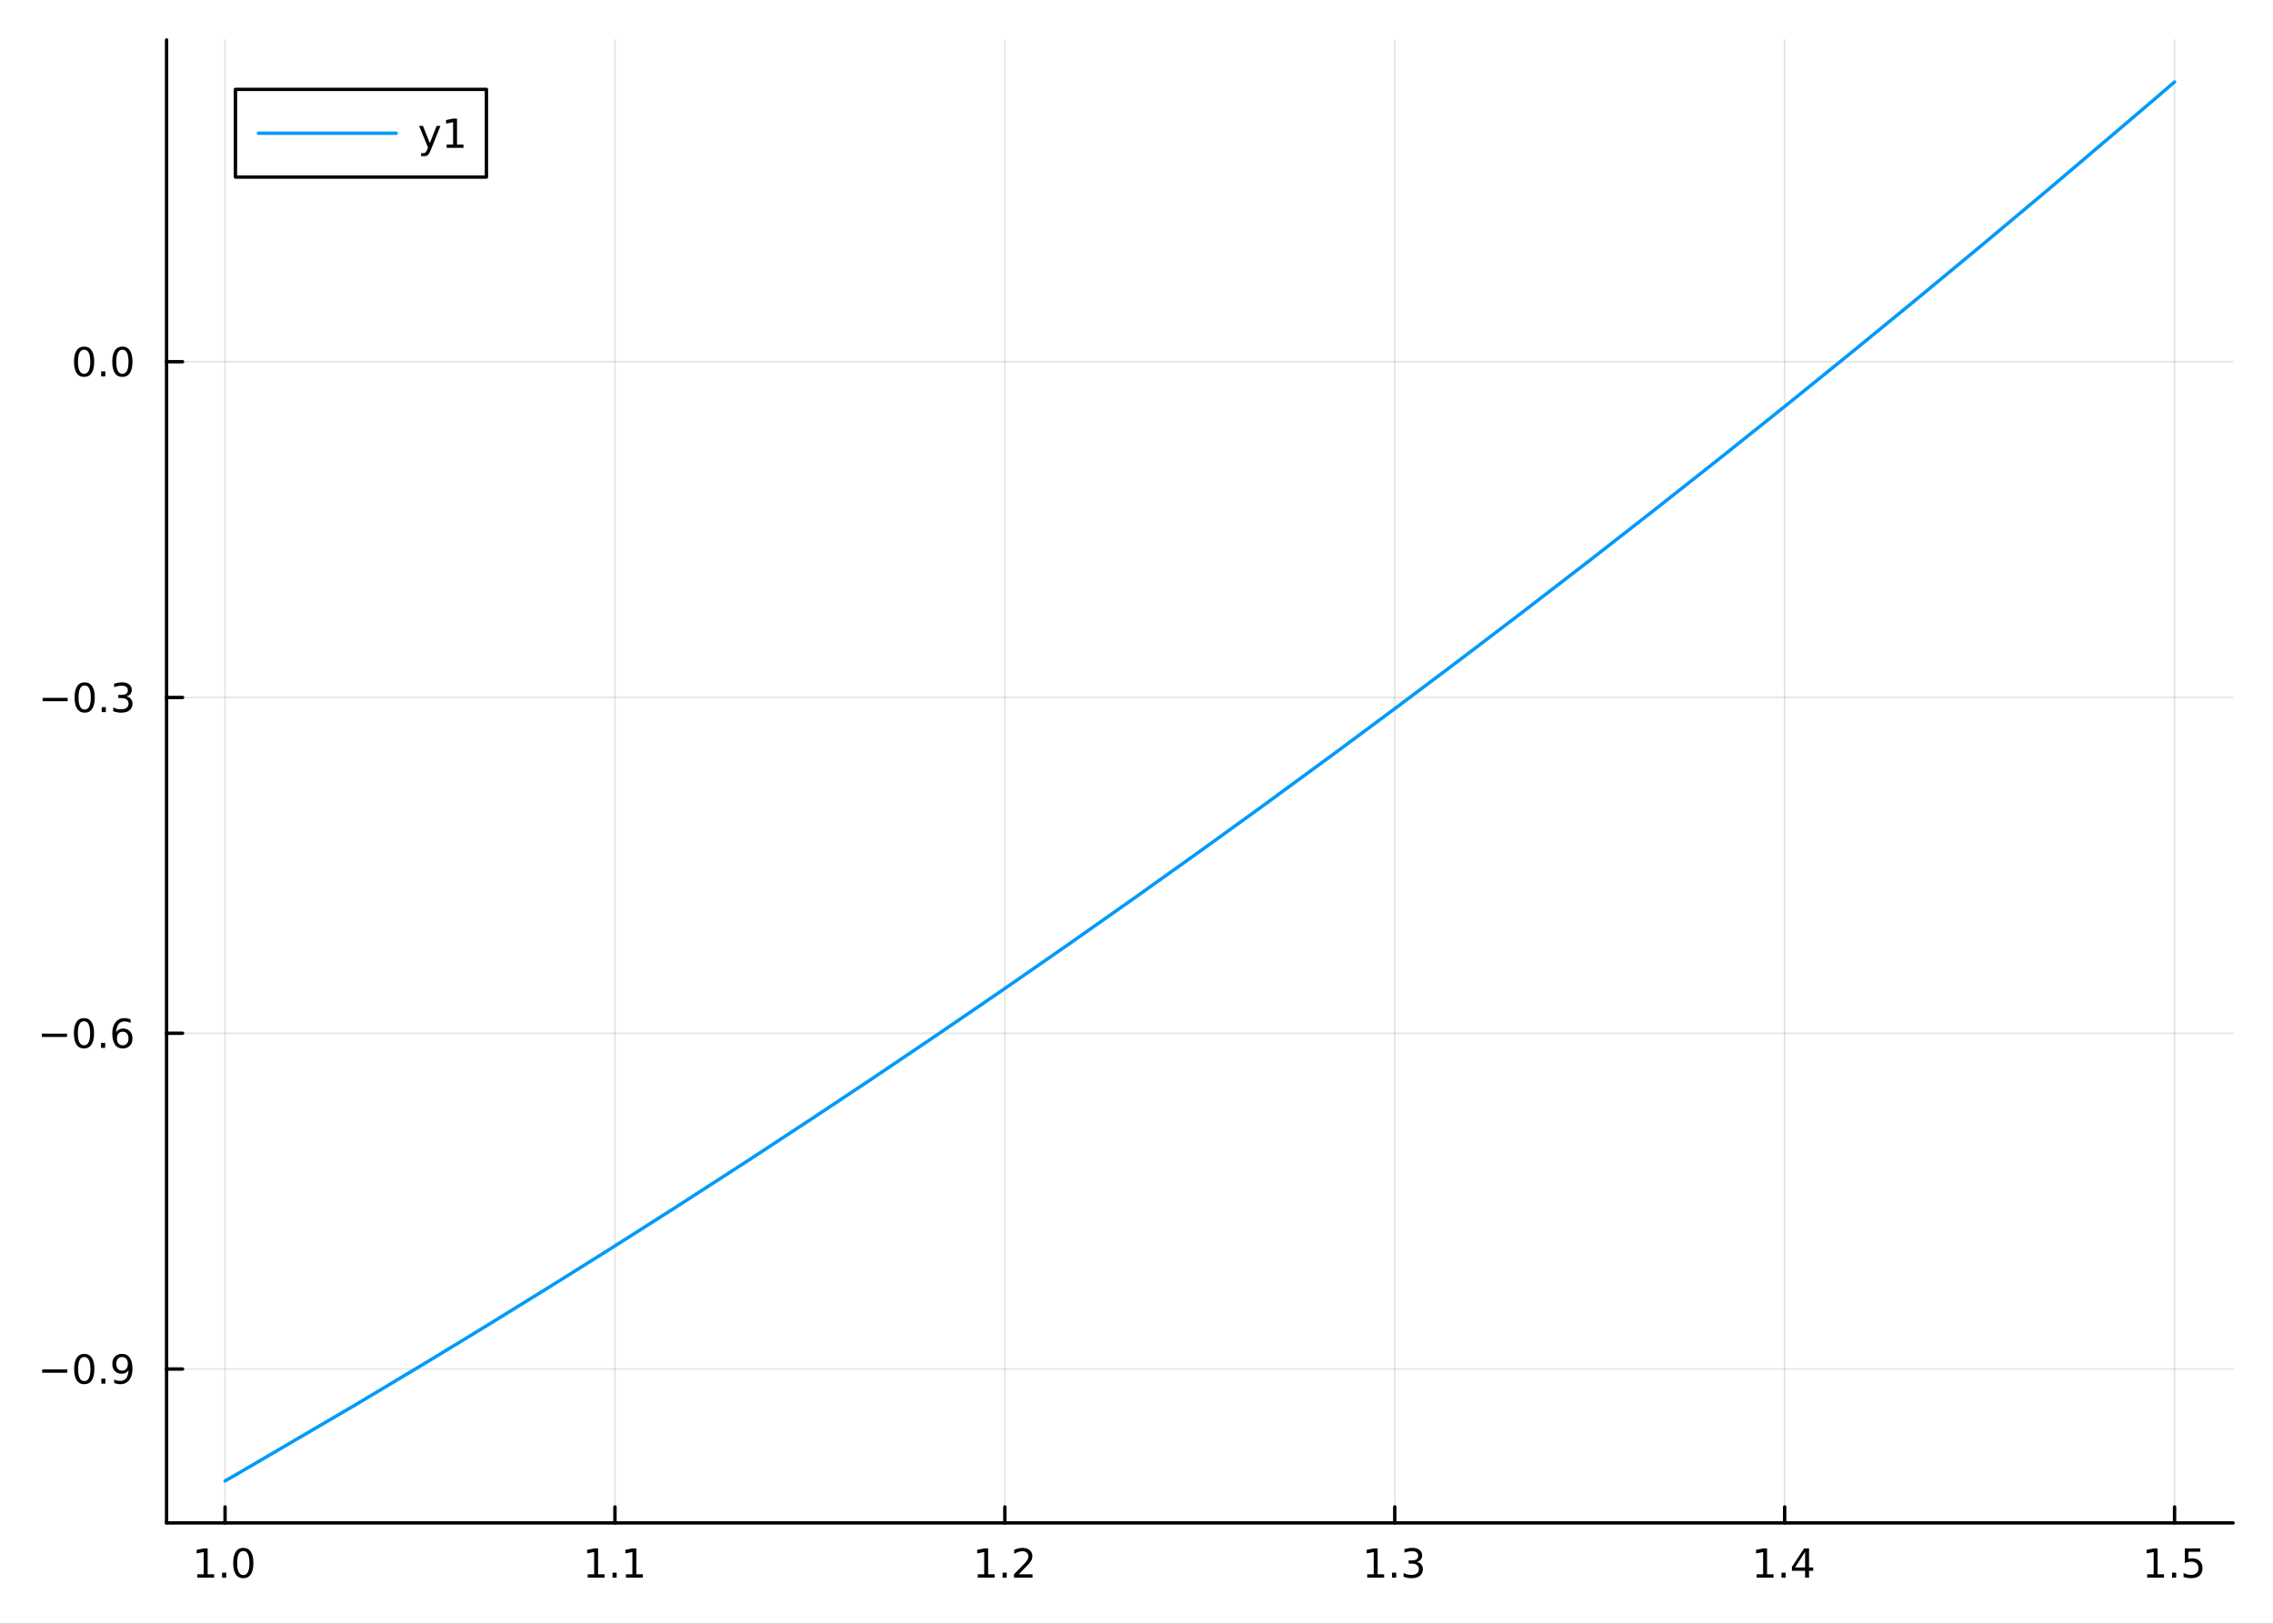 <?xml version="1.0" encoding="utf-8"?>
<svg xmlns="http://www.w3.org/2000/svg" xmlns:xlink="http://www.w3.org/1999/xlink" width="672" height="480" viewBox="0 0 2688 1920">
<rect x="0" y="0" width="2688" height="1920" fill="#333333" stroke="none"/>
<defs>
  <clipPath id="clip540">
    <rect x="0" y="0" width="2688" height="1920"/>
  </clipPath>
</defs>
<path clip-path="url(#clip540)" d="M0 1920 L2688 1920 L2688 0 L0 0  Z" fill="#ffffff" fill-rule="evenodd" fill-opacity="1"/>
<defs>
  <clipPath id="clip541">
    <rect x="537" y="0" width="1883" height="1883"/>
  </clipPath>
</defs>
<path clip-path="url(#clip540)" d="M196.978 1800.78 L2640.76 1800.78 L2640.76 47.244 L196.978 47.244  Z" fill="#ffffff" fill-rule="evenodd" fill-opacity="1"/>
<defs>
  <clipPath id="clip542">
    <rect x="196" y="47" width="2445" height="1755"/>
  </clipPath>
</defs>
<polyline clip-path="url(#clip542)" style="stroke:#000000; stroke-linecap:round; stroke-linejoin:round; stroke-width:2; stroke-opacity:0.1; fill:none" points="266.142,1800.78 266.142,47.244 "/>
<polyline clip-path="url(#clip542)" style="stroke:#000000; stroke-linecap:round; stroke-linejoin:round; stroke-width:2; stroke-opacity:0.1; fill:none" points="727.232,1800.78 727.232,47.244 "/>
<polyline clip-path="url(#clip542)" style="stroke:#000000; stroke-linecap:round; stroke-linejoin:round; stroke-width:2; stroke-opacity:0.1; fill:none" points="1188.32,1800.78 1188.32,47.244 "/>
<polyline clip-path="url(#clip542)" style="stroke:#000000; stroke-linecap:round; stroke-linejoin:round; stroke-width:2; stroke-opacity:0.1; fill:none" points="1649.41,1800.78 1649.41,47.244 "/>
<polyline clip-path="url(#clip542)" style="stroke:#000000; stroke-linecap:round; stroke-linejoin:round; stroke-width:2; stroke-opacity:0.1; fill:none" points="2110.5,1800.78 2110.5,47.244 "/>
<polyline clip-path="url(#clip542)" style="stroke:#000000; stroke-linecap:round; stroke-linejoin:round; stroke-width:2; stroke-opacity:0.1; fill:none" points="2571.59,1800.78 2571.59,47.244 "/>
<polyline clip-path="url(#clip540)" style="stroke:#000000; stroke-linecap:round; stroke-linejoin:round; stroke-width:4; stroke-opacity:1; fill:none" points="196.978,1800.78 2640.76,1800.78 "/>
<polyline clip-path="url(#clip540)" style="stroke:#000000; stroke-linecap:round; stroke-linejoin:round; stroke-width:4; stroke-opacity:1; fill:none" points="266.142,1800.78 266.142,1781.88 "/>
<polyline clip-path="url(#clip540)" style="stroke:#000000; stroke-linecap:round; stroke-linejoin:round; stroke-width:4; stroke-opacity:1; fill:none" points="727.232,1800.78 727.232,1781.88 "/>
<polyline clip-path="url(#clip540)" style="stroke:#000000; stroke-linecap:round; stroke-linejoin:round; stroke-width:4; stroke-opacity:1; fill:none" points="1188.32,1800.78 1188.32,1781.88 "/>
<polyline clip-path="url(#clip540)" style="stroke:#000000; stroke-linecap:round; stroke-linejoin:round; stroke-width:4; stroke-opacity:1; fill:none" points="1649.41,1800.78 1649.41,1781.88 "/>
<polyline clip-path="url(#clip540)" style="stroke:#000000; stroke-linecap:round; stroke-linejoin:round; stroke-width:4; stroke-opacity:1; fill:none" points="2110.5,1800.78 2110.5,1781.88 "/>
<polyline clip-path="url(#clip540)" style="stroke:#000000; stroke-linecap:round; stroke-linejoin:round; stroke-width:4; stroke-opacity:1; fill:none" points="2571.59,1800.78 2571.59,1781.88 "/>
<path clip-path="url(#clip540)" d="M233.295 1861.55 L240.933 1861.55 L240.933 1835.18 L232.623 1836.85 L232.623 1832.59 L240.887 1830.92 L245.563 1830.92 L245.563 1861.55 L253.202 1861.55 L253.202 1865.48 L233.295 1865.48 L233.295 1861.55 Z" fill="#000000" fill-rule="evenodd" fill-opacity="1" /><path clip-path="url(#clip540)" d="M262.646 1859.6 L267.53 1859.6 L267.53 1865.48 L262.646 1865.48 L262.646 1859.6 Z" fill="#000000" fill-rule="evenodd" fill-opacity="1" /><path clip-path="url(#clip540)" d="M287.716 1834 Q284.104 1834 282.276 1837.57 Q280.47 1841.11 280.47 1848.24 Q280.47 1855.34 282.276 1858.91 Q284.104 1862.45 287.716 1862.45 Q291.35 1862.45 293.155 1858.91 Q294.984 1855.34 294.984 1848.24 Q294.984 1841.11 293.155 1837.57 Q291.35 1834 287.716 1834 M287.716 1830.3 Q293.526 1830.3 296.581 1834.9 Q299.66 1839.49 299.66 1848.24 Q299.66 1856.96 296.581 1861.57 Q293.526 1866.15 287.716 1866.15 Q281.905 1866.15 278.827 1861.57 Q275.771 1856.96 275.771 1848.24 Q275.771 1839.49 278.827 1834.9 Q281.905 1830.3 287.716 1830.3 Z" fill="#000000" fill-rule="evenodd" fill-opacity="1" /><path clip-path="url(#clip540)" d="M694.998 1861.55 L702.637 1861.55 L702.637 1835.18 L694.327 1836.85 L694.327 1832.59 L702.591 1830.92 L707.267 1830.92 L707.267 1861.55 L714.905 1861.55 L714.905 1865.48 L694.998 1865.48 L694.998 1861.55 Z" fill="#000000" fill-rule="evenodd" fill-opacity="1" /><path clip-path="url(#clip540)" d="M724.35 1859.6 L729.234 1859.6 L729.234 1865.48 L724.35 1865.48 L724.35 1859.6 Z" fill="#000000" fill-rule="evenodd" fill-opacity="1" /><path clip-path="url(#clip540)" d="M740.229 1861.55 L747.868 1861.55 L747.868 1835.18 L739.558 1836.85 L739.558 1832.59 L747.822 1830.92 L752.498 1830.92 L752.498 1861.55 L760.137 1861.55 L760.137 1865.48 L740.229 1865.48 L740.229 1861.55 Z" fill="#000000" fill-rule="evenodd" fill-opacity="1" /><path clip-path="url(#clip540)" d="M1156.27 1861.55 L1163.91 1861.55 L1163.91 1835.18 L1155.6 1836.85 L1155.6 1832.59 L1163.87 1830.92 L1168.54 1830.92 L1168.54 1861.55 L1176.18 1861.55 L1176.18 1865.48 L1156.27 1865.48 L1156.27 1861.55 Z" fill="#000000" fill-rule="evenodd" fill-opacity="1" /><path clip-path="url(#clip540)" d="M1185.63 1859.6 L1190.51 1859.6 L1190.51 1865.48 L1185.63 1865.48 L1185.63 1859.6 Z" fill="#000000" fill-rule="evenodd" fill-opacity="1" /><path clip-path="url(#clip540)" d="M1204.72 1861.55 L1221.04 1861.55 L1221.04 1865.48 L1199.1 1865.48 L1199.1 1861.55 Q1201.76 1858.79 1206.34 1854.16 Q1210.95 1849.51 1212.13 1848.17 Q1214.37 1845.65 1215.25 1843.91 Q1216.16 1842.15 1216.16 1840.46 Q1216.16 1837.71 1214.21 1835.97 Q1212.29 1834.23 1209.19 1834.23 Q1206.99 1834.23 1204.54 1835 Q1202.11 1835.76 1199.33 1837.31 L1199.33 1832.59 Q1202.15 1831.46 1204.61 1830.88 Q1207.06 1830.3 1209.1 1830.3 Q1214.47 1830.3 1217.66 1832.98 Q1220.86 1835.67 1220.86 1840.16 Q1220.86 1842.29 1220.05 1844.21 Q1219.26 1846.11 1217.15 1848.7 Q1216.57 1849.37 1213.47 1852.59 Q1210.37 1855.78 1204.72 1861.55 Z" fill="#000000" fill-rule="evenodd" fill-opacity="1" /><path clip-path="url(#clip540)" d="M1616.89 1861.55 L1624.53 1861.55 L1624.53 1835.18 L1616.22 1836.85 L1616.22 1832.59 L1624.48 1830.92 L1629.16 1830.92 L1629.16 1861.55 L1636.8 1861.55 L1636.8 1865.48 L1616.89 1865.48 L1616.89 1861.55 Z" fill="#000000" fill-rule="evenodd" fill-opacity="1" /><path clip-path="url(#clip540)" d="M1646.24 1859.6 L1651.13 1859.6 L1651.13 1865.48 L1646.24 1865.48 L1646.24 1859.6 Z" fill="#000000" fill-rule="evenodd" fill-opacity="1" /><path clip-path="url(#clip540)" d="M1675.48 1846.85 Q1678.83 1847.57 1680.71 1849.84 Q1682.61 1852.1 1682.61 1855.44 Q1682.61 1860.55 1679.09 1863.35 Q1675.57 1866.15 1669.09 1866.15 Q1666.91 1866.15 1664.6 1865.71 Q1662.31 1865.3 1659.85 1864.44 L1659.85 1859.93 Q1661.8 1861.06 1664.11 1861.64 Q1666.43 1862.22 1668.95 1862.22 Q1673.35 1862.22 1675.64 1860.48 Q1677.95 1858.75 1677.95 1855.44 Q1677.95 1852.38 1675.8 1850.67 Q1673.67 1848.93 1669.85 1848.93 L1665.82 1848.93 L1665.82 1845.09 L1670.04 1845.09 Q1673.49 1845.09 1675.31 1843.72 Q1677.14 1842.34 1677.14 1839.74 Q1677.14 1837.08 1675.25 1835.67 Q1673.37 1834.23 1669.85 1834.23 Q1667.93 1834.23 1665.73 1834.65 Q1663.53 1835.07 1660.89 1835.95 L1660.89 1831.78 Q1663.56 1831.04 1665.87 1830.67 Q1668.21 1830.3 1670.27 1830.3 Q1675.59 1830.3 1678.69 1832.73 Q1681.8 1835.14 1681.8 1839.26 Q1681.8 1842.13 1680.15 1844.12 Q1678.51 1846.09 1675.48 1846.85 Z" fill="#000000" fill-rule="evenodd" fill-opacity="1" /><path clip-path="url(#clip540)" d="M2077.41 1861.55 L2085.05 1861.55 L2085.05 1835.18 L2076.74 1836.85 L2076.74 1832.59 L2085 1830.92 L2089.68 1830.92 L2089.68 1861.55 L2097.32 1861.55 L2097.32 1865.48 L2077.41 1865.48 L2077.41 1861.55 Z" fill="#000000" fill-rule="evenodd" fill-opacity="1" /><path clip-path="url(#clip540)" d="M2106.76 1859.6 L2111.65 1859.6 L2111.65 1865.48 L2106.76 1865.48 L2106.76 1859.6 Z" fill="#000000" fill-rule="evenodd" fill-opacity="1" /><path clip-path="url(#clip540)" d="M2134.68 1835 L2122.87 1853.45 L2134.68 1853.45 L2134.68 1835 M2133.45 1830.92 L2139.33 1830.92 L2139.33 1853.45 L2144.26 1853.45 L2144.26 1857.34 L2139.33 1857.34 L2139.33 1865.48 L2134.68 1865.48 L2134.68 1857.34 L2119.08 1857.34 L2119.08 1852.82 L2133.45 1830.92 Z" fill="#000000" fill-rule="evenodd" fill-opacity="1" /><path clip-path="url(#clip540)" d="M2539.24 1861.55 L2546.88 1861.55 L2546.88 1835.18 L2538.57 1836.85 L2538.57 1832.59 L2546.84 1830.92 L2551.51 1830.92 L2551.51 1861.55 L2559.15 1861.55 L2559.15 1865.48 L2539.24 1865.48 L2539.24 1861.55 Z" fill="#000000" fill-rule="evenodd" fill-opacity="1" /><path clip-path="url(#clip540)" d="M2568.59 1859.6 L2573.48 1859.6 L2573.48 1865.48 L2568.59 1865.48 L2568.59 1859.6 Z" fill="#000000" fill-rule="evenodd" fill-opacity="1" /><path clip-path="url(#clip540)" d="M2583.71 1830.92 L2602.07 1830.92 L2602.07 1834.86 L2587.99 1834.86 L2587.99 1843.33 Q2589.01 1842.98 2590.03 1842.82 Q2591.05 1842.64 2592.07 1842.64 Q2597.85 1842.64 2601.23 1845.81 Q2604.61 1848.98 2604.61 1854.4 Q2604.61 1859.97 2601.14 1863.08 Q2597.67 1866.15 2591.35 1866.15 Q2589.17 1866.15 2586.9 1865.78 Q2584.66 1865.41 2582.25 1864.67 L2582.25 1859.97 Q2584.34 1861.11 2586.56 1861.66 Q2588.78 1862.22 2591.26 1862.22 Q2595.26 1862.22 2597.6 1860.11 Q2599.94 1858.01 2599.94 1854.4 Q2599.94 1850.78 2597.6 1848.68 Q2595.26 1846.57 2591.26 1846.57 Q2589.38 1846.57 2587.51 1846.99 Q2585.65 1847.4 2583.71 1848.28 L2583.71 1830.92 Z" fill="#000000" fill-rule="evenodd" fill-opacity="1" /><polyline clip-path="url(#clip542)" style="stroke:#000000; stroke-linecap:round; stroke-linejoin:round; stroke-width:2; stroke-opacity:0.1; fill:none" points="196.978,1618.81 2640.76,1618.81 "/>
<polyline clip-path="url(#clip542)" style="stroke:#000000; stroke-linecap:round; stroke-linejoin:round; stroke-width:2; stroke-opacity:0.1; fill:none" points="196.978,1221.78 2640.76,1221.78 "/>
<polyline clip-path="url(#clip542)" style="stroke:#000000; stroke-linecap:round; stroke-linejoin:round; stroke-width:2; stroke-opacity:0.1; fill:none" points="196.978,824.755 2640.76,824.755 "/>
<polyline clip-path="url(#clip542)" style="stroke:#000000; stroke-linecap:round; stroke-linejoin:round; stroke-width:2; stroke-opacity:0.1; fill:none" points="196.978,427.728 2640.76,427.728 "/>
<polyline clip-path="url(#clip540)" style="stroke:#000000; stroke-linecap:round; stroke-linejoin:round; stroke-width:4; stroke-opacity:1; fill:none" points="196.978,1800.78 196.978,47.244 "/>
<polyline clip-path="url(#clip540)" style="stroke:#000000; stroke-linecap:round; stroke-linejoin:round; stroke-width:4; stroke-opacity:1; fill:none" points="196.978,1618.81 215.876,1618.81 "/>
<polyline clip-path="url(#clip540)" style="stroke:#000000; stroke-linecap:round; stroke-linejoin:round; stroke-width:4; stroke-opacity:1; fill:none" points="196.978,1221.78 215.876,1221.78 "/>
<polyline clip-path="url(#clip540)" style="stroke:#000000; stroke-linecap:round; stroke-linejoin:round; stroke-width:4; stroke-opacity:1; fill:none" points="196.978,824.755 215.876,824.755 "/>
<polyline clip-path="url(#clip540)" style="stroke:#000000; stroke-linecap:round; stroke-linejoin:round; stroke-width:4; stroke-opacity:1; fill:none" points="196.978,427.728 215.876,427.728 "/>
<path clip-path="url(#clip540)" d="M49.899 1619.26 L79.575 1619.26 L79.575 1623.2 L49.899 1623.2 L49.899 1619.26 Z" fill="#000000" fill-rule="evenodd" fill-opacity="1" /><path clip-path="url(#clip540)" d="M99.668 1604.61 Q96.056 1604.61 94.228 1608.17 Q92.422 1611.71 92.422 1618.84 Q92.422 1625.95 94.228 1629.51 Q96.056 1633.06 99.668 1633.06 Q103.302 1633.06 105.107 1629.51 Q106.936 1625.95 106.936 1618.84 Q106.936 1611.71 105.107 1608.17 Q103.302 1604.61 99.668 1604.61 M99.668 1600.9 Q105.478 1600.9 108.533 1605.51 Q111.612 1610.09 111.612 1618.84 Q111.612 1627.57 108.533 1632.18 Q105.478 1636.76 99.668 1636.76 Q93.857 1636.76 90.779 1632.18 Q87.723 1627.57 87.723 1618.84 Q87.723 1610.09 90.779 1605.51 Q93.857 1600.9 99.668 1600.9 Z" fill="#000000" fill-rule="evenodd" fill-opacity="1" /><path clip-path="url(#clip540)" d="M119.83 1630.21 L124.714 1630.21 L124.714 1636.09 L119.83 1636.09 L119.83 1630.21 Z" fill="#000000" fill-rule="evenodd" fill-opacity="1" /><path clip-path="url(#clip540)" d="M135.038 1635.37 L135.038 1631.11 Q136.797 1631.95 138.603 1632.38 Q140.408 1632.82 142.144 1632.82 Q146.774 1632.82 149.204 1629.72 Q151.658 1626.6 152.005 1620.26 Q150.663 1622.25 148.603 1623.31 Q146.542 1624.38 144.042 1624.38 Q138.857 1624.38 135.825 1621.25 Q132.816 1618.1 132.816 1612.66 Q132.816 1607.34 135.964 1604.12 Q139.112 1600.9 144.343 1600.9 Q150.339 1600.9 153.487 1605.51 Q156.658 1610.09 156.658 1618.84 Q156.658 1627.01 152.769 1631.9 Q148.903 1636.76 142.353 1636.76 Q140.593 1636.76 138.788 1636.41 Q136.982 1636.07 135.038 1635.37 M144.343 1620.72 Q147.491 1620.72 149.32 1618.57 Q151.172 1616.41 151.172 1612.66 Q151.172 1608.94 149.32 1606.78 Q147.491 1604.61 144.343 1604.61 Q141.195 1604.61 139.343 1606.78 Q137.515 1608.94 137.515 1612.66 Q137.515 1616.41 139.343 1618.57 Q141.195 1620.72 144.343 1620.72 Z" fill="#000000" fill-rule="evenodd" fill-opacity="1" /><path clip-path="url(#clip540)" d="M49.552 1222.23 L79.228 1222.23 L79.228 1226.17 L49.552 1226.17 L49.552 1222.23 Z" fill="#000000" fill-rule="evenodd" fill-opacity="1" /><path clip-path="url(#clip540)" d="M99.32 1207.58 Q95.709 1207.58 93.881 1211.15 Q92.075 1214.69 92.075 1221.82 Q92.075 1228.92 93.881 1232.49 Q95.709 1236.03 99.32 1236.03 Q102.955 1236.03 104.76 1232.49 Q106.589 1228.92 106.589 1221.82 Q106.589 1214.69 104.76 1211.15 Q102.955 1207.58 99.32 1207.58 M99.32 1203.88 Q105.131 1203.88 108.186 1208.48 Q111.265 1213.07 111.265 1221.82 Q111.265 1230.54 108.186 1235.15 Q105.131 1239.73 99.32 1239.73 Q93.51 1239.73 90.431 1235.15 Q87.376 1230.54 87.376 1221.82 Q87.376 1213.07 90.431 1208.48 Q93.51 1203.88 99.32 1203.88 Z" fill="#000000" fill-rule="evenodd" fill-opacity="1" /><path clip-path="url(#clip540)" d="M119.482 1233.18 L124.367 1233.18 L124.367 1239.06 L119.482 1239.06 L119.482 1233.18 Z" fill="#000000" fill-rule="evenodd" fill-opacity="1" /><path clip-path="url(#clip540)" d="M145.13 1219.92 Q141.982 1219.92 140.13 1222.07 Q138.302 1224.22 138.302 1227.97 Q138.302 1231.7 140.13 1233.88 Q141.982 1236.03 145.13 1236.03 Q148.278 1236.03 150.107 1233.88 Q151.959 1231.7 151.959 1227.97 Q151.959 1224.22 150.107 1222.07 Q148.278 1219.92 145.13 1219.92 M154.413 1205.27 L154.413 1209.52 Q152.653 1208.69 150.848 1208.25 Q149.065 1207.81 147.306 1207.81 Q142.677 1207.81 140.223 1210.94 Q137.792 1214.06 137.445 1220.38 Q138.811 1218.37 140.871 1217.3 Q142.931 1216.21 145.408 1216.21 Q150.616 1216.21 153.626 1219.39 Q156.658 1222.53 156.658 1227.97 Q156.658 1233.3 153.51 1236.52 Q150.362 1239.73 145.13 1239.73 Q139.135 1239.73 135.964 1235.15 Q132.792 1230.54 132.792 1221.82 Q132.792 1213.62 136.681 1208.76 Q140.57 1203.88 147.121 1203.88 Q148.88 1203.88 150.663 1204.22 Q152.468 1204.57 154.413 1205.27 Z" fill="#000000" fill-rule="evenodd" fill-opacity="1" /><path clip-path="url(#clip540)" d="M50.362 825.206 L80.038 825.206 L80.038 829.142 L50.362 829.142 L50.362 825.206 Z" fill="#000000" fill-rule="evenodd" fill-opacity="1" /><path clip-path="url(#clip540)" d="M100.131 810.554 Q96.519 810.554 94.691 814.118 Q92.885 817.66 92.885 824.79 Q92.885 831.896 94.691 835.461 Q96.519 839.003 100.131 839.003 Q103.765 839.003 105.57 835.461 Q107.399 831.896 107.399 824.79 Q107.399 817.66 105.57 814.118 Q103.765 810.554 100.131 810.554 M100.131 806.85 Q105.941 806.85 108.996 811.456 Q112.075 816.04 112.075 824.79 Q112.075 833.517 108.996 838.123 Q105.941 842.706 100.131 842.706 Q94.32 842.706 91.242 838.123 Q88.186 833.517 88.186 824.79 Q88.186 816.04 91.242 811.456 Q94.32 806.85 100.131 806.85 Z" fill="#000000" fill-rule="evenodd" fill-opacity="1" /><path clip-path="url(#clip540)" d="M120.292 836.155 L125.177 836.155 L125.177 842.035 L120.292 842.035 L120.292 836.155 Z" fill="#000000" fill-rule="evenodd" fill-opacity="1" /><path clip-path="url(#clip540)" d="M149.528 823.401 Q152.885 824.118 154.76 826.387 Q156.658 828.655 156.658 831.989 Q156.658 837.104 153.14 839.905 Q149.621 842.706 143.14 842.706 Q140.964 842.706 138.649 842.266 Q136.357 841.85 133.904 840.993 L133.904 836.479 Q135.848 837.614 138.163 838.192 Q140.478 838.771 143.001 838.771 Q147.399 838.771 149.69 837.035 Q152.005 835.299 152.005 831.989 Q152.005 828.933 149.853 827.22 Q147.723 825.484 143.903 825.484 L139.876 825.484 L139.876 821.642 L144.089 821.642 Q147.538 821.642 149.366 820.276 Q151.195 818.887 151.195 816.294 Q151.195 813.632 149.297 812.22 Q147.422 810.785 143.903 810.785 Q141.982 810.785 139.783 811.202 Q137.584 811.618 134.945 812.498 L134.945 808.331 Q137.607 807.591 139.922 807.22 Q142.26 806.85 144.32 806.85 Q149.644 806.85 152.746 809.281 Q155.848 811.688 155.848 815.808 Q155.848 818.679 154.204 820.669 Q152.561 822.637 149.528 823.401 Z" fill="#000000" fill-rule="evenodd" fill-opacity="1" /><path clip-path="url(#clip540)" d="M99.482 413.527 Q95.871 413.527 94.043 417.092 Q92.237 420.633 92.237 427.763 Q92.237 434.869 94.043 438.434 Q95.871 441.976 99.482 441.976 Q103.117 441.976 104.922 438.434 Q106.751 434.869 106.751 427.763 Q106.751 420.633 104.922 417.092 Q103.117 413.527 99.482 413.527 M99.482 409.823 Q105.293 409.823 108.348 414.43 Q111.427 419.013 111.427 427.763 Q111.427 436.49 108.348 441.096 Q105.293 445.679 99.482 445.679 Q93.672 445.679 90.594 441.096 Q87.538 436.49 87.538 427.763 Q87.538 419.013 90.594 414.43 Q93.672 409.823 99.482 409.823 Z" fill="#000000" fill-rule="evenodd" fill-opacity="1" /><path clip-path="url(#clip540)" d="M119.644 439.129 L124.529 439.129 L124.529 445.008 L119.644 445.008 L119.644 439.129 Z" fill="#000000" fill-rule="evenodd" fill-opacity="1" /><path clip-path="url(#clip540)" d="M144.714 413.527 Q141.103 413.527 139.274 417.092 Q137.468 420.633 137.468 427.763 Q137.468 434.869 139.274 438.434 Q141.103 441.976 144.714 441.976 Q148.348 441.976 150.153 438.434 Q151.982 434.869 151.982 427.763 Q151.982 420.633 150.153 417.092 Q148.348 413.527 144.714 413.527 M144.714 409.823 Q150.524 409.823 153.579 414.43 Q156.658 419.013 156.658 427.763 Q156.658 436.49 153.579 441.096 Q150.524 445.679 144.714 445.679 Q138.903 445.679 135.825 441.096 Q132.769 436.49 132.769 427.763 Q132.769 419.013 135.825 414.43 Q138.903 409.823 144.714 409.823 Z" fill="#000000" fill-rule="evenodd" fill-opacity="1" /><polyline clip-path="url(#clip542)" style="stroke:#009af9; stroke-linecap:round; stroke-linejoin:round; stroke-width:4; stroke-opacity:1; fill:none" points="266.142,1751.15 281.151,1742.52 419.938,1661.39 503.343,1611.49 573.861,1568.61 650.463,1521.34 721.084,1477.11 796.796,1429 884.517,1372.38 962.472,1321.25 1030.83,1275.79 1105.36,1225.56 1180.34,1174.34 1263.23,1116.9 1342.1,1061.44 1424.11,1002.96 1493.14,953.087 1577.42,891.39 1654.63,834.095 1725.93,780.52 1798.17,725.604 1879.12,663.287 1952.47,606.113 2036.46,539.831 2114.22,477.676 2190.89,415.662 2265.32,354.751 2341.63,291.594 2425.23,221.565 2546.68,118.287 2571.59,96.872 "/>
<path clip-path="url(#clip540)" d="M278.437 209.375 L575.245 209.375 L575.245 105.695 L278.437 105.695  Z" fill="#ffffff" fill-rule="evenodd" fill-opacity="1"/>
<polyline clip-path="url(#clip540)" style="stroke:#000000; stroke-linecap:round; stroke-linejoin:round; stroke-width:4; stroke-opacity:1; fill:none" points="278.437,209.375 575.245,209.375 575.245,105.695 278.437,105.695 278.437,209.375 "/>
<polyline clip-path="url(#clip540)" style="stroke:#009af9; stroke-linecap:round; stroke-linejoin:round; stroke-width:4; stroke-opacity:1; fill:none" points="305.59,157.535 468.509,157.535 "/>
<path clip-path="url(#clip540)" d="M509.505 177.223 Q507.699 181.852 505.986 183.264 Q504.273 184.676 501.403 184.676 L498 184.676 L498 181.112 L500.5 181.112 Q502.259 181.112 503.231 180.278 Q504.204 179.445 505.384 176.343 L506.148 174.399 L495.662 148.889 L500.176 148.889 L508.278 169.167 L516.379 148.889 L520.893 148.889 L509.505 177.223 Z" fill="#000000" fill-rule="evenodd" fill-opacity="1" /><path clip-path="url(#clip540)" d="M528.185 170.88 L535.824 170.88 L535.824 144.515 L527.514 146.181 L527.514 141.922 L535.778 140.255 L540.453 140.255 L540.453 170.88 L548.092 170.88 L548.092 174.815 L528.185 174.815 L528.185 170.88 Z" fill="#000000" fill-rule="evenodd" fill-opacity="1" /></svg>
